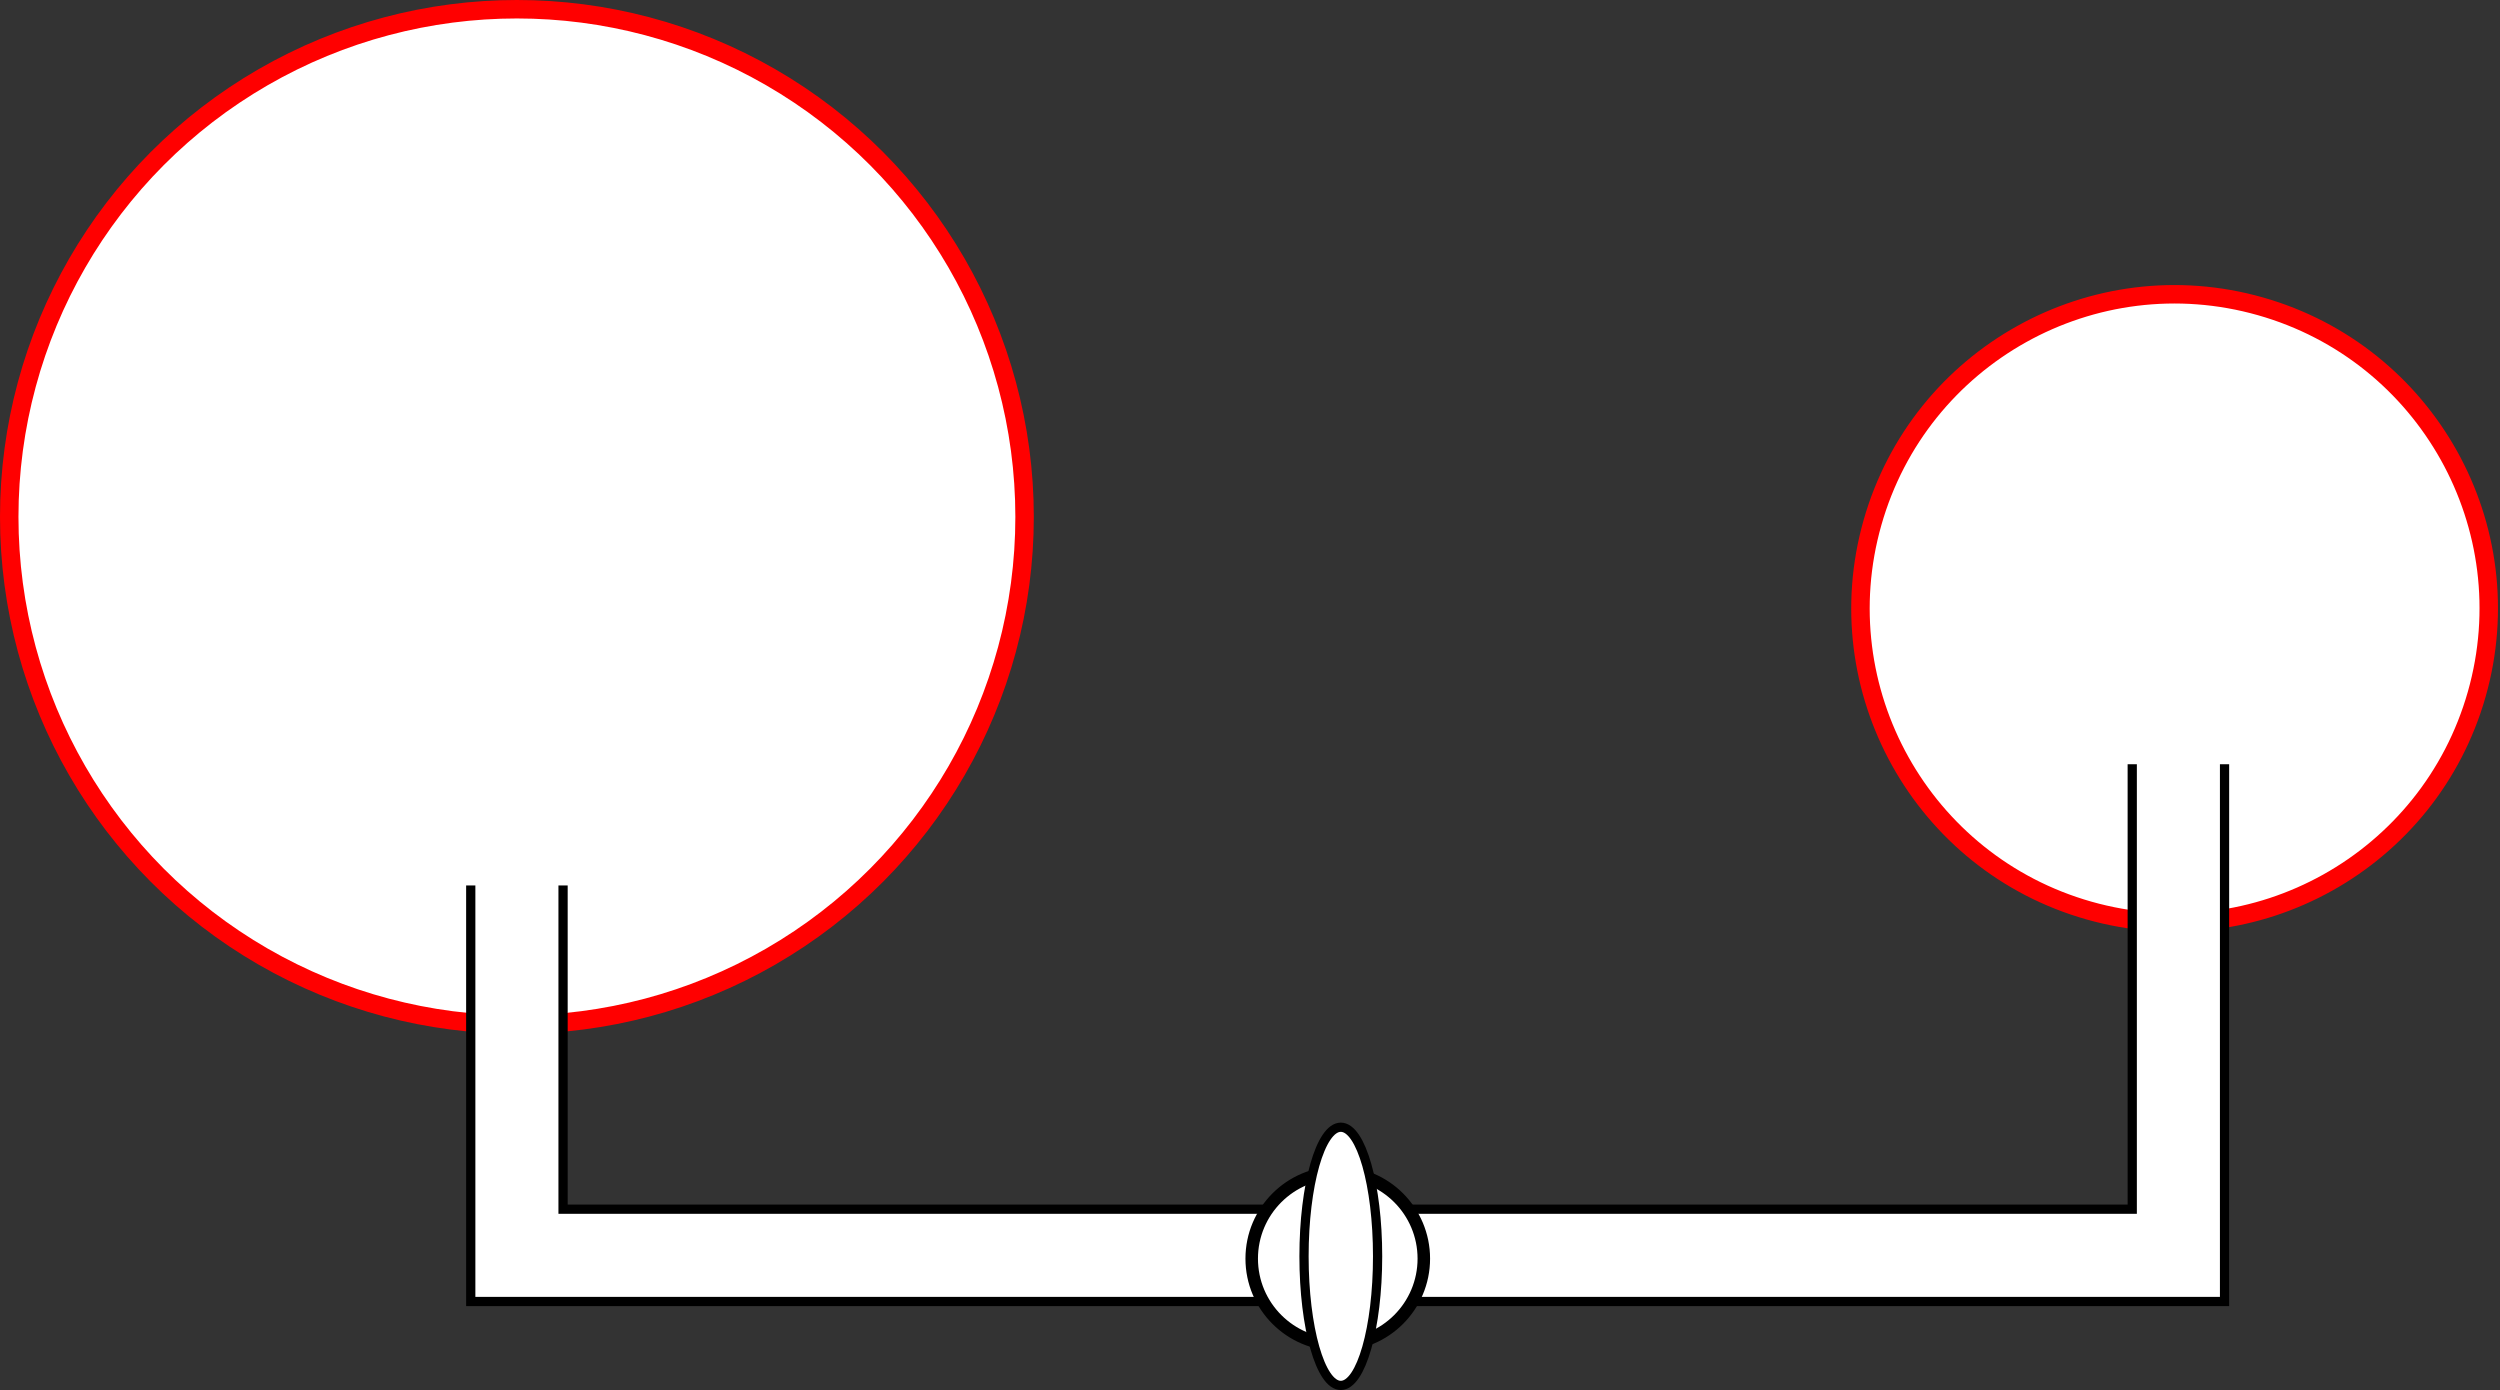 <?xml version="1.0" encoding="UTF-8" standalone="no"?>
<!-- Created with Inkscape (http://www.inkscape.org/) -->

<svg
   xmlns:dc="http://purl.org/dc/elements/1.1/"
   xmlns:cc="http://creativecommons.org/ns#"
   xmlns:rdf="http://www.w3.org/1999/02/22-rdf-syntax-ns#"
   xmlns:svg="http://www.w3.org/2000/svg"
   xmlns="http://www.w3.org/2000/svg"
   xmlns:sodipodi="http://sodipodi.sourceforge.net/DTD/sodipodi-0.dtd"
   xmlns:inkscape="http://www.inkscape.org/namespaces/inkscape"
   width="270.842"
   height="150.592"
   id="svg2"
   version="1.1"
   inkscape:version="0.91 r"
   sodipodi:docname="two bubbles.svg"
   viewBox="0 0 270.842 150.592">
  <rect x="0" y="0" width="270.842" height="150.592" fill="#333333" stroke="none"/>
  <sodipodi:namedview
     id="base"
     pagecolor="#ffffff"
     bordercolor="#666666"
     borderopacity="1.0"
     inkscape:pageopacity="0.0"
     inkscape:pageshadow="2"
     inkscape:zoom="2.8"
     inkscape:cx="26.633666"
     inkscape:cy="93.963072"
     inkscape:document-units="px"
     inkscape:current-layer="layer1"
     showgrid="true"
     units="in"
     width="11cm"
     inkscape:window-width="1920"
     inkscape:window-height="1053"
     inkscape:window-x="0"
     inkscape:window-y="0"
     inkscape:window-maximized="1"
     fit-margin-top="0"
     fit-margin-left="0"
     fit-margin-right="0"
     fit-margin-bottom="0"
     inkscape:snap-to-guides="false"
     inkscape:snap-bbox="true"
     inkscape:snap-smooth-nodes="true"
     inkscape:object-nodes="true"
     inkscape:bbox-nodes="true"
     inkscape:snap-nodes="false"
     inkscape:snap-others="false"
     inkscape:snap-global="false">
    <inkscape:grid
       type="xygrid"
       id="grid2984"
       empspacing="5"
       visible="true"
       enabled="true"
       snapvisiblegridlinesonly="true"
       spacingx="2px"
       spacingy="2px"
       originx="-149"
       originy="-200.408" />
  </sodipodi:namedview>
  <defs
     id="defs4">
    <marker
       style="overflow:visible"
       id="Arrow2Mend"
       refX="0"
       refY="0"
       orient="auto"
       inkscape:stockid="Arrow2Mend">
      <path
         transform="scale(-0.6,-0.6)"
         d="M 8.719,4.034 -2.207,0.016 8.719,-4.002 C 6.973,-1.63 6.983,1.616 8.719,4.034 Z"
         style="fill-rule:evenodd;stroke-width:0.625;stroke-linejoin:round"
         id="path3966"
         inkscape:connector-curvature="0" />
    </marker>
  </defs>
  <g
     transform="translate(-85.972,-725.047)"
     id="layer1"
     inkscape:groupmode="layer"
     inkscape:label="Layer 1">
    <circle
       style="opacity:1;fill:#ffffff;fill-opacity:1;stroke:#ff0000;stroke-width:2;stroke-miterlimit:4;stroke-dasharray:none;stroke-dashoffset:0;stroke-opacity:1"
       id="path4142"
       cx="141.972"
       cy="781.047"
       r="55" />
    <ellipse
       style="opacity:1;fill:#ffffff;fill-opacity:1;stroke:#ff0000;stroke-width:2;stroke-miterlimit:4;stroke-dasharray:none;stroke-dashoffset:0;stroke-opacity:1"
       id="path4142-9"
       cx="525.289"
       cy="673.135"
       transform="matrix(0.962,0.273,-0.273,0.962,0,0)"
       rx="34.026"
       ry="34.023" />
    <path
       style="fill:#ffffff;fill-rule:evenodd;stroke:#000000;stroke-width:1px;stroke-linecap:butt;stroke-linejoin:miter;stroke-opacity:1"
       d="M 136.972,816.047 136.972,866.047 326.972,866.047 326.972,806.047 316.972,806.047 316.972,856.047 146.972,856.047 146.972,816.047 136.972,816.047"
       id="path4163"
       inkscape:connector-curvature="0" />
    <rect
       style="opacity:1;fill:#ffffff;fill-opacity:1;stroke:#ffffff;stroke-width:2;stroke-miterlimit:4;stroke-dasharray:none;stroke-dashoffset:0;stroke-opacity:1"
       id="rect4167"
       width="18.688"
       height="11.112"
       x="132.941"
       y="808.862" />
    <rect
       style="opacity:1;fill:#ffffff;fill-opacity:1;stroke:#ffffff;stroke-width:2;stroke-miterlimit:4;stroke-dasharray:none;stroke-dashoffset:0;stroke-opacity:1"
       id="rect4167-1"
       width="18.688"
       height="11.112"
       x="312.496"
       y="795.73" />
    <g
       id="g4196"
       transform="translate(283.929,115.357)">
      <ellipse
         ry="9.323"
         rx="9.323"
         cy="746.047"
         cx="-53.028"
         id="path4192"
         style="opacity:1;fill:#ffffff;fill-opacity:1;stroke:#000000;stroke-width:1.355;stroke-miterlimit:4;stroke-dasharray:none;stroke-dashoffset:0;stroke-opacity:1" />
      <ellipse
         ry="13.986"
         rx="3.986"
         cy="745.796"
         cx="-52.698"
         id="path4194"
         style="opacity:1;fill:#ffffff;fill-opacity:1;stroke:#000000;stroke-width:1;stroke-miterlimit:4;stroke-dasharray:none;stroke-dashoffset:0;stroke-opacity:1" />
    </g>
  </g>
</svg>
